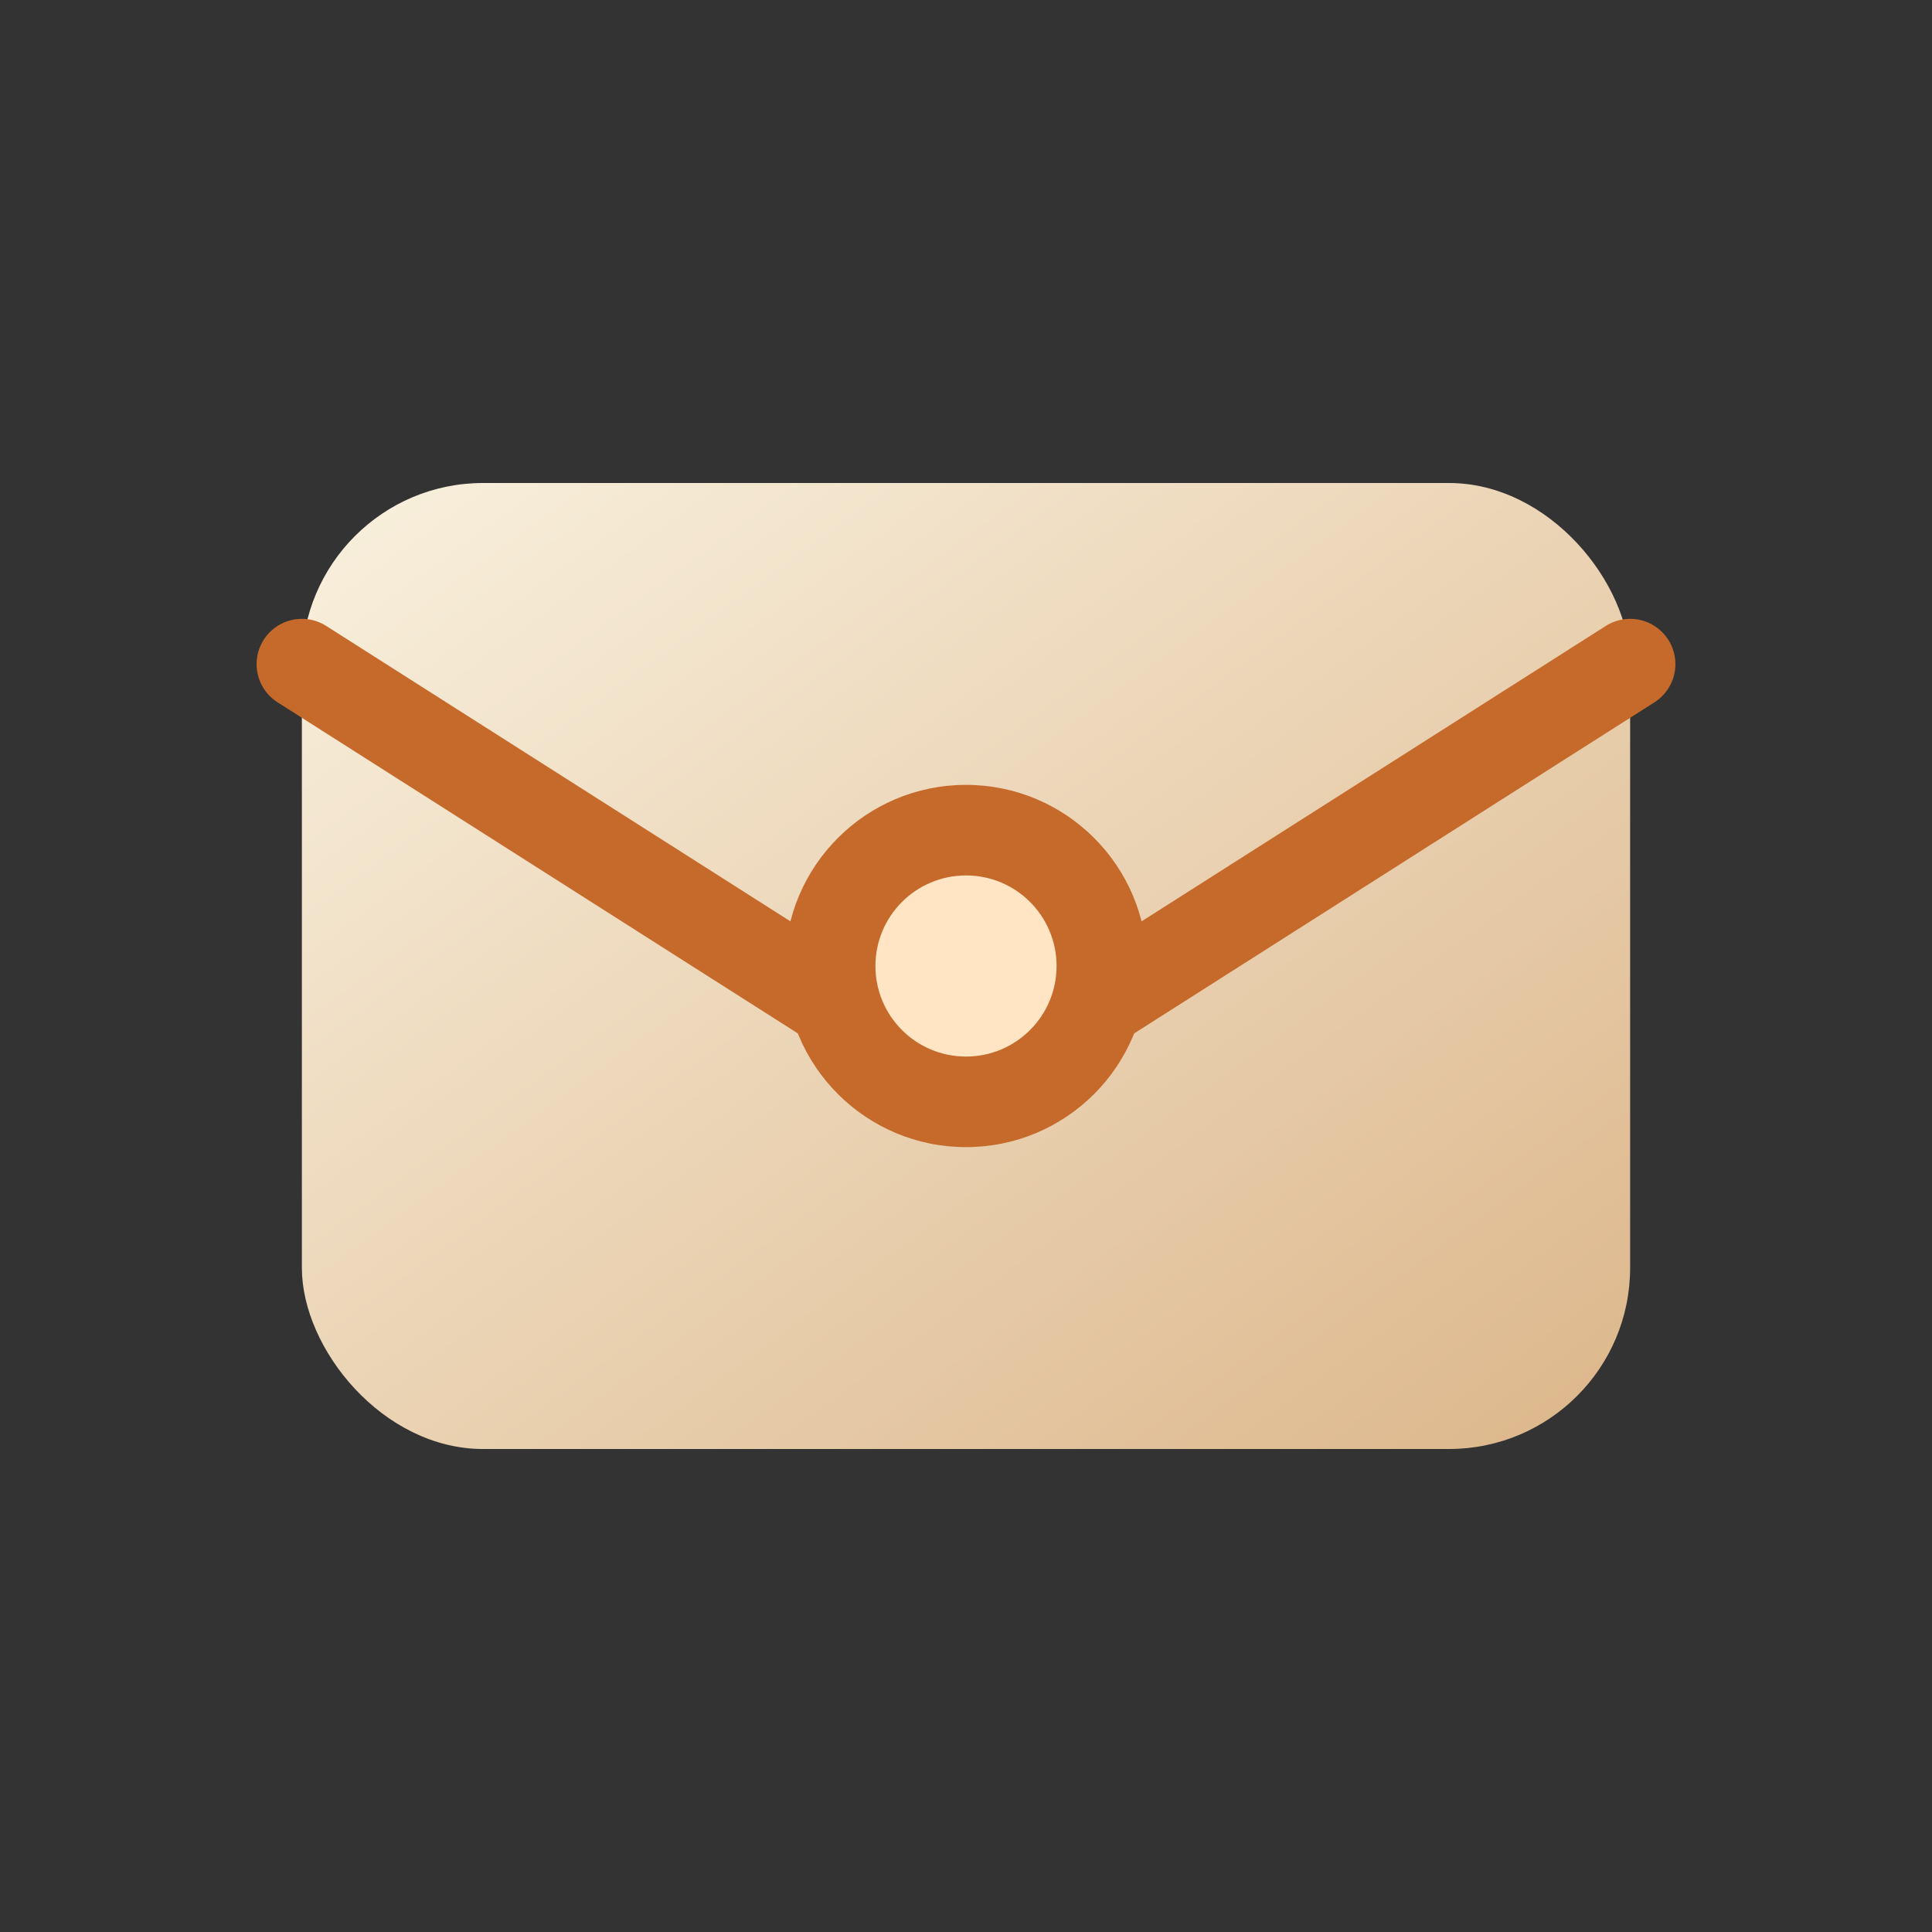 <svg xmlns="http://www.w3.org/2000/svg" viewBox="0 0 64 64" role="img" aria-labelledby="title">
  <rect x="0" y="0" width="64" height="64" fill="#333333" stroke="none"/>
  <title>Heirloom Envelope Atelier icon</title>
  <defs>
    <linearGradient id="paper" x1="0%" y1="0%" x2="100%" y2="100%">
      <stop offset="0%" stop-color="#f9f1df" />
      <stop offset="100%" stop-color="#dcb68a" />
    </linearGradient>
  </defs>
  <rect x="10" y="16" width="44" height="32" rx="6" fill="url(#paper)" />
  <path d="M10 22l22 14 22-14" fill="none" stroke="#c56a2b" stroke-width="3" stroke-linecap="round" />
  <circle cx="32" cy="32" r="6" fill="#c56a2b" />
  <circle cx="32" cy="32" r="3" fill="#ffe5c4" />
</svg>
